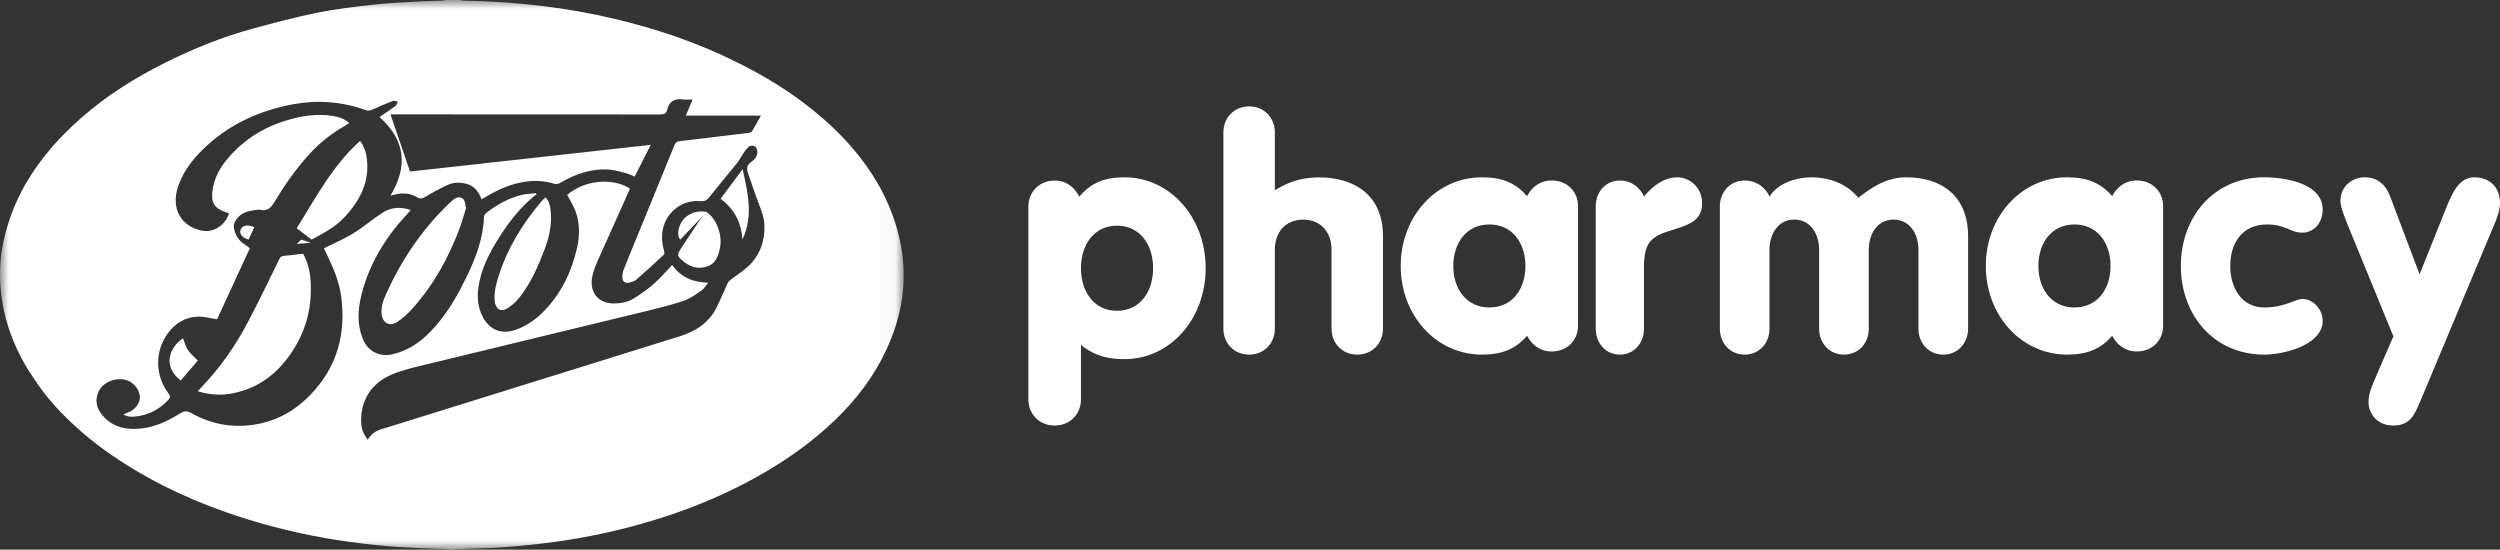<?xml version="1.0" encoding="UTF-8"?>
<svg width="141px" height="31px" viewBox="0 0 141 31" version="1.1" xmlns="http://www.w3.org/2000/svg" xmlns:xlink="http://www.w3.org/1999/xlink">
    <rect x="0" y="0" width="141" height="31" fill="#333333" stroke="none"/>
    <!-- Generator: Sketch 51.1 (57501) - http://www.bohemiancoding.com/sketch -->
    <title>Group</title>
    <desc>Created with Sketch.</desc>
    <defs>
        <polygon id="path-1" points="1.05331398e-06 2.3907455e-05 50.968 2.3907455e-05 50.968 31 1.05331398e-06 31"></polygon>
    </defs>
    <g id="Symbols" stroke="none" stroke-width="1" fill="none" fill-rule="evenodd">
        <g id="Nav-/-3-Menu-left" transform="translate(-58, -20)">
            <g id="Group" transform="translate(58, 20)">
                <g id="Group-24">
                    <g id="Group-3">
                        <mask id="mask-2" fill="white">
                            <use xlink:href="#path-1"></use>
                        </mask>
                        <g id="Clip-2"></g>
                        <path d="M20.741,24.798 C20.963,24.427 21.28,24.253 21.654,24.16 C21.796,24.125 21.934,24.077 22.073,24.034 C27.49,22.347 32.907,20.659 38.324,18.972 C39.241,18.687 40,18.198 40.434,17.309 C40.649,16.868 40.834,16.413 41.041,15.969 C41.077,15.892 41.147,15.822 41.216,15.769 C41.551,15.51 41.922,15.289 42.225,14.997 C42.873,14.376 43.143,13.586 43.113,12.695 C43.097,12.216 42.903,11.782 42.74,11.341 C42.544,10.807 42.355,10.271 42.178,9.73 C42.103,9.499 42.127,9.292 42.372,9.133 C42.566,9.006 42.719,8.806 42.716,8.556 C42.715,8.448 42.652,8.294 42.568,8.247 C42.484,8.198 42.303,8.214 42.228,8.277 C42.086,8.396 41.984,8.565 41.876,8.721 C41.775,8.866 41.701,9.033 41.591,9.17 C41.057,9.832 40.508,10.482 39.98,11.148 C39.847,11.315 39.713,11.362 39.509,11.344 C38.499,11.255 37.606,11.92 37.389,12.913 C37.297,13.338 37.336,13.756 37.459,14.171 C37.476,14.23 37.478,14.33 37.443,14.363 C36.928,14.842 36.411,15.318 35.88,15.778 C35.772,15.871 35.607,15.914 35.46,15.944 C35.252,15.985 35.101,15.865 35.099,15.653 C35.098,15.498 35.124,15.334 35.181,15.19 C35.532,14.31 35.896,13.435 36.254,12.557 C36.853,11.09 37.449,9.622 38.052,8.157 C38.081,8.086 38.157,7.998 38.226,7.983 C38.446,7.937 38.672,7.923 38.896,7.896 C40.016,7.761 41.136,7.627 42.256,7.49 C42.31,7.483 42.385,7.459 42.409,7.418 C42.577,7.135 42.735,6.846 42.918,6.519 L38.679,6.519 C38.815,6.201 38.938,5.913 39.068,5.611 C38.865,5.611 38.697,5.631 38.536,5.607 C38.048,5.535 37.739,5.714 37.625,6.205 C37.58,6.399 37.459,6.455 37.251,6.455 C32.26,6.448 27.269,6.449 22.278,6.449 L22.021,6.449 C22.03,6.476 23.118,9.656 23.125,9.674 C27.635,9.175 32.149,8.675 36.702,8.17 C36.388,8.788 36.092,9.37 35.791,9.961 C35.641,9.897 35.512,9.824 35.373,9.788 C35.034,9.701 34.694,9.586 34.35,9.563 C33.349,9.496 32.442,9.813 31.59,10.318 C31.506,10.368 31.374,10.397 31.284,10.369 C30.714,10.196 30.139,10.162 29.553,10.258 C28.808,10.38 28.13,10.673 27.485,11.052 C27.38,11.114 27.274,11.174 27.162,11.24 C26.993,10.804 26.75,10.478 26.301,10.366 C25.951,10.279 25.59,10.273 25.264,10.422 C24.832,10.619 24.412,10.848 24.006,11.093 C23.835,11.196 23.717,11.24 23.53,11.128 C23.156,10.905 22.743,10.865 22.318,10.961 C22.232,10.98 22.147,11.003 22.023,11.033 C23.014,9.382 22.876,7.915 21.404,6.602 C21.716,6.388 22.02,6.188 22.311,5.972 C22.375,5.925 22.396,5.819 22.437,5.741 C22.349,5.721 22.246,5.661 22.176,5.687 C21.781,5.838 21.389,6 21.006,6.18 C20.867,6.245 20.754,6.256 20.612,6.205 C19.294,5.734 17.928,5.626 16.567,5.874 C14.61,6.23 12.852,7.037 11.413,8.456 C10.795,9.066 10.291,9.747 10.025,10.584 C9.665,11.716 10.163,12.684 11.243,12.977 C12.08,13.203 12.717,12.656 12.918,12.034 C12.87,12.016 12.822,11.997 12.773,11.981 C12.069,11.751 11.88,11.421 11.994,10.686 C12.089,10.076 12.358,9.546 12.734,9.077 C13.608,7.986 14.729,7.24 16.062,6.821 C16.949,6.542 17.853,6.387 18.787,6.543 C19.115,6.598 19.428,6.692 19.697,6.942 C19.605,7.001 19.53,7.053 19.451,7.098 C18.671,7.541 17.98,8.093 17.382,8.765 C16.659,9.576 16.037,10.461 15.48,11.389 C15.282,11.718 15.081,11.929 14.676,11.829 C14.632,11.818 14.583,11.825 14.537,11.83 C14.11,11.878 13.682,11.94 13.391,12.299 C13.287,12.426 13.175,12.607 13.186,12.754 C13.214,13.123 13.367,13.458 13.677,13.694 C13.803,13.79 13.932,13.883 14.092,14 C13.47,15.349 12.844,16.704 12.243,18.006 C11.841,17.946 11.507,17.848 11.177,17.857 C10.447,17.877 9.876,18.235 9.45,18.82 C8.724,19.817 8.744,21.191 9.506,22.199 C9.612,22.339 9.608,22.424 9.495,22.548 C8.978,23.112 8.341,23.429 7.581,23.498 C7.368,23.517 7.157,23.502 6.956,23.373 C7.107,23.308 7.24,23.264 7.361,23.198 C7.765,22.976 7.963,22.581 7.864,22.214 C7.74,21.754 7.34,21.42 6.876,21.389 C6.288,21.35 5.735,21.648 5.54,22.132 C5.341,22.625 5.443,23.085 5.888,23.544 C6.443,24.117 7.15,24.245 7.905,24.174 C8.737,24.095 9.475,23.745 10.171,23.309 C10.391,23.172 10.549,23.164 10.778,23.293 C11.942,23.946 13.187,24.165 14.506,23.921 C15.689,23.701 16.681,23.126 17.508,22.268 C19.02,20.7 19.532,18.813 19.238,16.683 C19.122,15.837 18.776,15.069 18.415,14.307 C18.365,14.201 18.315,14.096 18.27,14.002 C18.838,13.718 19.406,13.481 19.923,13.163 C20.493,12.813 21.002,12.366 21.565,12.004 C22.049,11.693 22.589,11.642 23.17,11.847 C23.059,11.968 22.966,12.07 22.873,12.172 C21.691,13.46 20.819,14.921 20.387,16.626 C20.18,17.444 20.132,18.26 20.445,19.07 C20.639,19.573 20.984,19.904 21.518,20.003 C21.894,20.072 22.259,19.968 22.609,19.838 C23.505,19.508 24.175,18.881 24.763,18.155 C25.386,17.388 25.87,16.535 26.3,15.649 C26.822,14.575 27.249,13.474 27.295,12.26 C27.298,12.183 27.334,12.081 27.391,12.036 C28.031,11.537 28.723,11.138 29.528,10.972 C29.755,10.926 29.99,10.92 30.221,10.896 L30.263,10.98 C30.227,10.997 30.185,11.008 30.155,11.033 C29.446,11.625 28.853,12.323 28.348,13.091 C27.789,13.941 27.275,14.817 27.051,15.826 C26.897,16.522 26.881,17.209 27.223,17.863 C27.626,18.634 28.32,18.89 29.134,18.583 C29.704,18.369 30.193,18.034 30.62,17.607 C31.622,16.606 32.22,15.383 32.535,14.021 C32.696,13.323 32.715,12.606 32.462,11.919 C32.343,11.597 32.151,11.301 31.989,10.988 C33.107,10.05 34.72,10.077 35.529,10.644 C35.494,10.725 35.458,10.809 35.42,10.892 C34.839,12.187 34.255,13.48 33.679,14.776 C33.577,15.005 33.492,15.245 33.428,15.487 C33.185,16.417 33.698,17.115 34.618,17.115 C35.017,17.115 35.409,17.043 35.745,16.834 C36.137,16.589 36.521,16.321 36.867,16.016 C37.234,15.693 37.553,15.316 37.91,14.944 C38.412,15.654 39.088,15.917 39.942,15.947 C39.792,16.125 39.701,16.29 39.562,16.385 C39.252,16.598 38.939,16.836 38.59,16.955 C37.895,17.19 37.179,17.369 36.465,17.543 C32.317,18.552 28.166,19.549 24.018,20.559 C23.382,20.714 22.734,20.858 22.133,21.107 C20.922,21.607 20.312,22.609 20.37,23.861 C20.386,24.198 20.503,24.503 20.741,24.798 M25.202,2.3907455e-05 L25.919,2.3907455e-05 C26.01,0.013 26.101,0.036 26.192,0.038 C27.348,0.054 28.5,0.123 29.651,0.237 C31.006,0.371 32.35,0.567 33.682,0.846 C36.077,1.349 38.406,2.057 40.638,3.073 C42.463,3.904 44.195,4.883 45.766,6.14 C46.603,6.811 47.385,7.538 48.08,8.353 C48.905,9.322 49.605,10.371 50.109,11.549 C50.559,12.601 50.851,13.69 50.941,14.827 C51.087,16.697 50.641,18.455 49.803,20.108 C49.011,21.669 47.895,22.999 46.59,24.158 C45.432,25.188 44.16,26.064 42.806,26.828 C41.118,27.782 39.346,28.54 37.508,29.139 C35.779,29.702 34.015,30.13 32.217,30.423 C30.932,30.632 29.641,30.781 28.344,30.869 C27.529,30.924 26.711,30.931 25.895,30.962 C25.783,30.966 25.672,30.987 25.56,31 L25.441,31 C25.349,30.988 25.258,30.966 25.166,30.964 C23.918,30.933 22.672,30.887 21.427,30.765 C20.112,30.635 18.806,30.451 17.512,30.191 C15.893,29.865 14.302,29.433 12.741,28.886 C10.309,28.035 8.022,26.902 5.924,25.405 C5.346,24.994 4.796,24.538 4.27,24.062 C3.487,23.352 2.762,22.58 2.157,21.71 C1.787,21.177 1.424,20.631 1.133,20.053 C0.595,18.983 0.221,17.851 0.074,16.654 C-0.052,15.626 -0.023,14.604 0.203,13.588 C0.453,12.461 0.855,11.397 1.432,10.393 C2.264,8.949 3.352,7.726 4.598,6.634 C6.01,5.396 7.589,4.403 9.26,3.564 C10.874,2.755 12.547,2.077 14.294,1.605 C15.489,1.282 16.688,0.959 17.901,0.715 C18.959,0.502 20.036,0.376 21.11,0.257 C21.994,0.16 22.884,0.127 23.772,0.074 C24.143,0.052 24.516,0.052 24.887,0.038 C24.992,0.034 25.097,0.013 25.202,2.3907455e-05" id="Fill-1" fill="#FFFFFF" mask="url(#mask-2)"></path>
                    </g>
                    <path d="M11.156,22.067 C11.237,21.979 11.3,21.906 11.366,21.836 C12.431,20.728 13.29,19.482 13.994,18.143 C14.609,16.975 15.177,15.786 15.759,14.603 C15.822,14.475 15.896,14.436 16.042,14.426 C16.386,14.403 16.728,14.351 17.093,14.308 C17.325,14.72 17.458,15.184 17.502,15.671 C17.631,17.111 17.339,18.471 16.555,19.71 C15.77,20.952 14.697,21.86 13.166,22.175 C12.497,22.313 11.834,22.275 11.156,22.067" id="Fill-4" fill="#FFFFFF"></path>
                    <path d="M26.297,11.692 C26.177,12.076 26.074,12.465 25.934,12.842 C25.312,14.523 24.451,16.082 23.226,17.442 C22.987,17.707 22.709,17.951 22.411,18.154 C22,18.435 21.595,18.231 21.529,17.754 C21.469,17.315 21.621,16.92 21.797,16.533 C22.651,14.656 23.792,12.957 25.307,11.494 C25.409,11.395 25.515,11.297 25.633,11.218 C25.906,11.034 26.174,11.143 26.232,11.455 C26.245,11.529 26.251,11.605 26.26,11.679 C26.272,11.684 26.285,11.688 26.297,11.692" id="Fill-6" fill="#FFFFFF"></path>
                    <path d="M30.77,11.128 C30.963,11.337 31.019,11.571 31.049,11.815 C31.145,12.59 30.993,13.327 30.724,14.04 C30.358,15.011 29.942,15.957 29.307,16.766 C29.113,17.013 28.868,17.239 28.604,17.396 C28.222,17.623 27.927,17.41 27.896,16.936 C27.863,16.451 27.986,15.99 28.129,15.542 C28.643,13.94 29.509,12.566 30.569,11.322 C30.626,11.254 30.695,11.199 30.77,11.128" id="Fill-8" fill="#FFFFFF"></path>
                    <path d="M17.573,13.513 C17.292,13.299 17.027,13.097 16.734,12.875 C17.8,11.172 18.739,9.358 20.305,7.949 C20.545,8.257 20.647,8.594 20.691,8.951 C20.853,10.264 20.297,11.32 19.424,12.256 C18.899,12.82 18.214,13.167 17.573,13.513" id="Fill-10" fill="#FFFFFF"></path>
                    <path d="M39.794,11.923 C40.431,12.314 40.78,13.295 40.588,14.078 C40.484,14.501 40.337,14.859 39.937,15.008 C39.47,15.183 39.037,15.114 38.632,14.807 C38.151,14.443 38.148,14.4 38.49,13.885 C38.923,13.235 39.355,12.584 39.794,11.923" id="Fill-12" fill="#FFFFFF"></path>
                    <path d="M41.874,13.513 C41.809,12.525 41.399,11.779 40.641,11.214 C41.053,10.658 41.455,10.116 41.883,9.538 C42.172,10.869 42.507,12.154 41.874,13.513" id="Fill-14" fill="#FFFFFF"></path>
                    <path d="M10.191,21.462 C9.129,20.637 9.578,19.57 10.322,19.077 C10.409,19.295 10.461,19.53 10.594,19.735 C10.726,19.938 10.941,20.112 11.156,20.337 C10.857,20.686 10.527,21.07 10.191,21.462" id="Fill-16" fill="#FFFFFF"></path>
                    <path d="M39.844,11.963 C39.35,12.483 38.861,12.997 38.37,13.513 C38.137,13.279 38.258,12.654 38.603,12.31 C38.916,11.998 39.42,11.844 39.844,11.963" id="Fill-18" fill="#FFFFFF"></path>
                    <path d="M14.344,12.81 C14.232,13.052 14.126,13.283 14.02,13.513 C13.689,13.424 13.492,13.192 13.561,12.983 C13.651,12.709 13.938,12.641 14.344,12.81" id="Fill-20" fill="#FFFFFF"></path>
                    <path d="M16.99,13.513 C17.166,13.571 17.313,13.62 17.531,13.693 C17.232,13.717 17.025,13.733 16.734,13.756 C16.84,13.656 16.91,13.589 16.99,13.513" id="Fill-22" fill="#FFFFFF"></path>
                </g>
                <g id="Group-41" transform="translate(58, 6)" fill="#FFFFFF">
                    <g id="Group-40">
                        <path d="M7.035,9.128 C7.035,7.819 6.312,6.728 5,6.728 C3.688,6.728 2.966,7.819 2.966,9.128 C2.966,10.437 3.688,11.528 5,11.528 C6.312,11.528 7.035,10.437 7.035,9.128 Z M0,5.656 C0,4.837 0.608,4.183 1.483,4.183 C2.206,4.183 2.662,4.655 2.871,5.091 C3.537,4.31 4.297,4 5.418,4 C8.004,4 10,6.273 10,9.128 C10,11.982 8.004,14.255 5.418,14.255 C4.145,14.255 3.499,13.873 2.966,13.455 L2.966,16.527 C2.966,17.346 2.358,18 1.483,18 C0.608,18 0,17.346 0,16.527 L0,5.656 Z" id="Fill-24"></path>
                        <path d="M11,1.461 C11,0.65 11.595,0 12.451,0 C13.306,0 13.901,0.65 13.901,1.461 L13.901,4.709 L13.938,4.709 C14.533,4.348 15.276,4.004 16.392,4.004 C18.4,4.004 20,5.015 20,7.325 L20,12.539 C20,13.351 19.404,14 18.549,14 C17.693,14 17.099,13.351 17.099,12.539 L17.099,8.082 C17.099,7.108 16.504,6.387 15.5,6.387 C14.496,6.387 13.901,7.108 13.901,8.082 L13.901,12.539 C13.901,13.351 13.306,14 12.451,14 C11.595,14 11,13.351 11,12.539 L11,1.461 Z" id="Fill-26"></path>
                        <path d="M23.965,9.001 C23.965,10.277 24.689,11.341 26,11.341 C27.313,11.341 28.035,10.277 28.035,9.001 C28.035,7.724 27.313,6.66 26,6.66 C24.689,6.66 23.965,7.724 23.965,9.001 Z M31,12.387 C31,13.185 30.392,13.823 29.517,13.823 C28.794,13.823 28.338,13.362 28.13,12.936 C27.464,13.699 26.703,14 25.582,14 C22.997,14 21,11.784 21,9.001 C21,6.216 22.997,4 25.582,4 C26.703,4 27.464,4.302 28.13,5.064 C28.338,4.639 28.794,4.178 29.517,4.178 C30.392,4.178 31,4.816 31,5.614 L31,12.387 Z" id="Fill-28"></path>
                        <path d="M32,5.643 C32,4.831 32.557,4.182 33.36,4.182 C34.093,4.182 34.546,4.669 34.72,5.083 C35.173,4.524 35.837,4 36.605,4 C37.302,4 38,4.579 38,5.463 C38,6.437 37.284,6.672 36.291,6.979 C35.104,7.339 34.72,7.665 34.72,9.109 L34.72,12.538 C34.72,13.351 34.163,14 33.36,14 C32.557,14 32,13.351 32,12.538 L32,5.643 Z" id="Fill-30"></path>
                        <path d="M39,5.643 C39,4.831 39.574,4.182 40.4,4.182 C41.153,4.182 41.62,4.669 41.799,5.083 C42.248,4.381 43.199,4 44.205,4 C45.013,4 46.125,4.29 46.806,5.155 C47.472,4.65 48.315,4 49.518,4 C51.455,4 53,5.011 53,7.322 L53,12.538 C53,13.351 52.425,14 51.6,14 C50.774,14 50.2,13.351 50.2,12.538 L50.2,8.08 C50.2,7.196 49.715,6.384 48.799,6.384 C47.884,6.384 47.399,7.196 47.399,8.08 L47.399,12.538 C47.399,13.351 46.825,14 45.999,14 C45.174,14 44.599,13.351 44.599,12.538 L44.599,8.08 C44.599,7.196 44.115,6.384 43.199,6.384 C42.284,6.384 41.799,7.196 41.799,8.08 L41.799,12.538 C41.799,13.351 41.226,14 40.4,14 C39.574,14 39,13.351 39,12.538 L39,5.643 Z" id="Fill-32"></path>
                        <path d="M56.966,9.001 C56.966,10.277 57.688,11.341 59,11.341 C60.312,11.341 61.035,10.277 61.035,9.001 C61.035,7.724 60.312,6.66 59,6.66 C57.688,6.66 56.966,7.724 56.966,9.001 Z M64,12.387 C64,13.185 63.392,13.823 62.517,13.823 C61.796,13.823 61.338,13.362 61.13,12.936 C60.464,13.699 59.703,14 58.582,14 C55.997,14 54,11.784 54,9.001 C54,6.216 55.997,4 58.582,4 C59.703,4 60.464,4.302 61.13,5.064 C61.338,4.639 61.796,4.178 62.517,4.178 C63.392,4.178 64,4.816 64,5.614 L64,12.387 Z" id="Fill-34"></path>
                        <path d="M69.696,4 C70.946,4 73,4.356 73,5.827 C73,6.572 72.501,7.121 71.857,7.121 C71.144,7.121 70.946,6.66 69.857,6.66 C68.447,6.66 67.786,7.724 67.786,9.001 C67.786,10.277 68.464,11.341 69.696,11.341 C70.893,11.341 71.447,10.862 71.857,10.862 C72.501,10.862 73,11.5 73,12.085 C73,13.469 70.804,14 69.696,14 C66.876,14 65,11.784 65,9.001 C65,6.216 66.876,4 69.696,4" id="Fill-36"></path>
                        <path d="M76.988,12.971 L74.594,7.131 C74.27,6.358 74,5.675 74,5.345 C74,4.496 74.666,4 75.368,4 C76.052,4 76.538,4.368 76.807,5.087 L78.464,9.47 L80.03,5.565 C80.39,4.681 80.786,4 81.561,4 C82.423,4 83,4.571 83,5.454 C83,5.879 82.803,6.376 82.658,6.708 L78.501,16.637 C78.176,17.393 77.942,18 76.97,18 C75.962,18 75.584,17.19 75.584,16.71 C75.584,16.214 75.729,15.882 76.052,15.127 L76.988,12.971 Z" id="Fill-38"></path>
                    </g>
                </g>
            </g>
        </g>
    </g>
</svg>